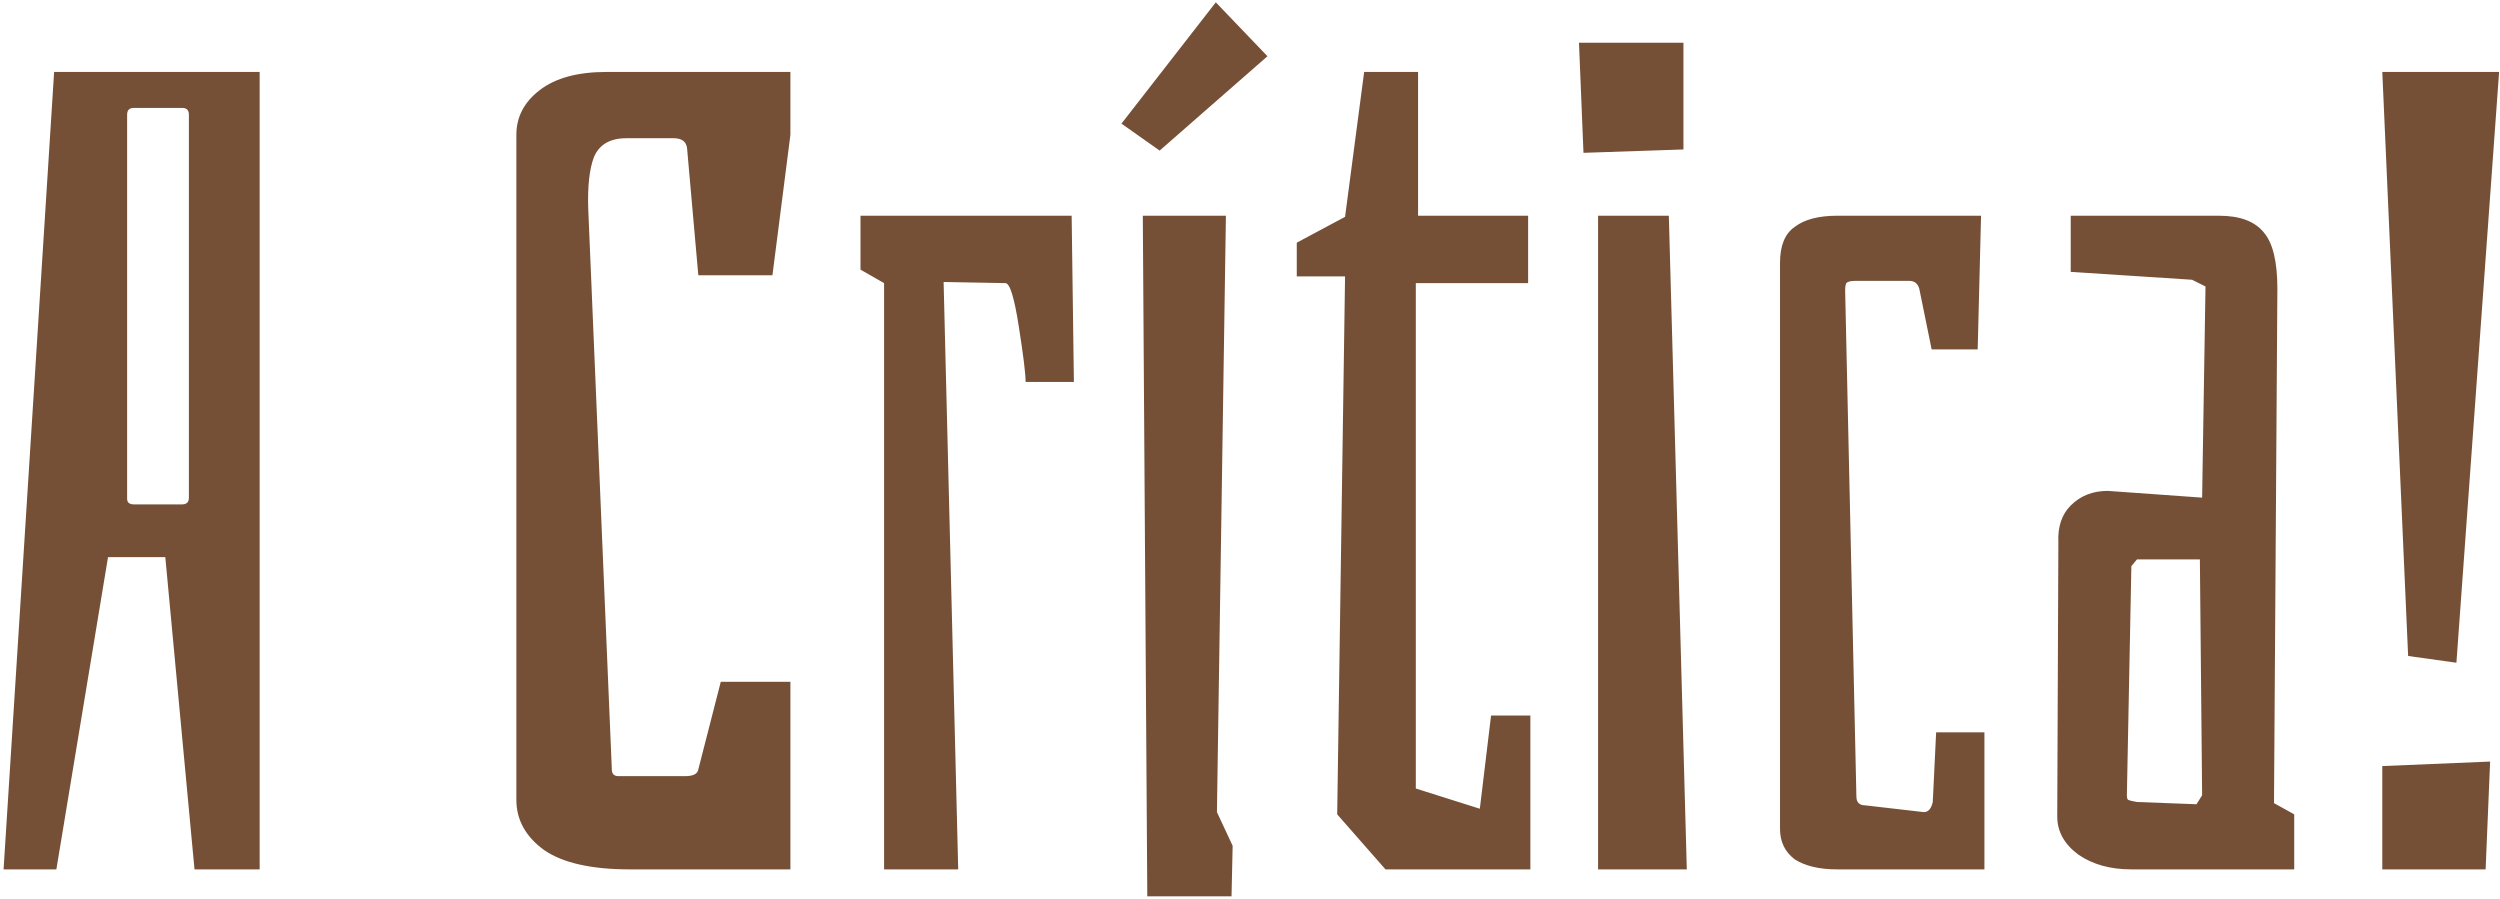 <svg width="601" height="216" viewBox="0 0 601 216" fill="none" xmlns="http://www.w3.org/2000/svg">
<path d="M13.01 17.3H62.42V209H46.76L39.74 133.94H25.97L13.55 209H0.86L13.01 17.3ZM43.79 121.25C44.87 121.25 45.41 120.71 45.41 119.63V27.56C45.41 26.48 44.87 25.94 43.79 25.94H32.18C31.1 25.94 30.56 26.48 30.56 27.56V119.9C30.56 120.8 31.1 121.25 32.18 121.25H43.79ZM151.404 209C142.224 209 135.384 207.47 130.884 204.41C126.384 201.17 124.134 197.12 124.134 192.26V32.42C124.134 28.1 126.024 24.5 129.804 21.62C133.584 18.74 138.894 17.3 145.734 17.3H190.014V32.42L185.694 66.17H167.874L165.174 35.66C164.994 34.04 163.914 33.23 161.934 33.23H150.594C146.634 33.23 144.024 34.76 142.764 37.82C141.684 40.7 141.234 44.84 141.414 50.24L147.084 184.97C147.084 186.05 147.624 186.59 148.704 186.59H164.634C166.614 186.59 167.694 186.05 167.874 184.97L173.274 163.91H190.014V209H151.404ZM212.534 68.06L206.864 64.82V51.86H257.624L258.164 91.82H246.554C246.554 89.84 246.014 85.43 244.934 78.59C243.854 71.57 242.774 68.06 241.694 68.06L226.844 67.79L230.354 209H212.534V68.06ZM274.729 51.86H294.709L292.549 195.23L296.329 203.33L296.059 215.48H275.809L274.729 51.86ZM269.599 29.72L292.279 0.56L304.699 13.52L278.779 36.2L269.599 29.72ZM321.462 195.77L323.352 66.44H311.742V58.34L323.352 52.13L327.942 17.3H340.902V51.86H367.362V68.06H340.362V189.56L355.752 194.42L358.452 172.01H367.902V209H333.072L321.462 195.77ZM384.178 51.86H401.188L405.508 209H384.178V51.86ZM379.588 10.28H404.698V35.93L380.668 36.74L379.588 10.28ZM441.686 209C437.366 209 433.946 208.19 431.426 206.57C429.086 204.77 427.916 202.34 427.916 199.28V63.2C427.916 59.06 429.086 56.18 431.426 54.56C433.766 52.76 437.186 51.86 441.686 51.86H476.246L475.436 83.99H464.366L461.396 69.41C461.036 68.15 460.226 67.52 458.966 67.52H446.006C444.926 67.52 444.206 67.7 443.846 68.06C443.666 68.42 443.576 69.05 443.576 69.95L446.276 191.45C446.276 192.89 446.996 193.61 448.436 193.61L462.476 195.23C463.556 195.23 464.276 194.42 464.636 192.8L465.446 176.06H477.056V209H441.686ZM512.381 209C507.341 209 503.111 207.83 499.691 205.49C496.271 202.97 494.561 199.91 494.561 196.31L494.831 130.43C494.651 126.65 495.641 123.68 497.801 121.52C500.141 119.18 503.111 118.01 506.711 118.01L529.391 119.63L530.201 68.87L526.961 67.25L497.801 65.36V51.86H533.441C538.481 51.86 542.081 53.21 544.241 55.91C546.401 58.43 547.481 62.93 547.481 69.41L546.671 193.07L551.531 195.77V209H512.381ZM529.391 191.18L528.851 134.48H513.731L512.381 136.1L511.301 191.18C511.301 191.72 511.391 192.08 511.571 192.26C511.931 192.44 512.651 192.62 513.731 192.8L528.041 193.34L529.391 191.18ZM578.913 157.7L572.703 17.3H600.783L590.523 159.32L578.913 157.7ZM572.703 184.16L598.623 183.08L597.543 209H572.703V184.16Z" fill="#755036"/>
</svg>
